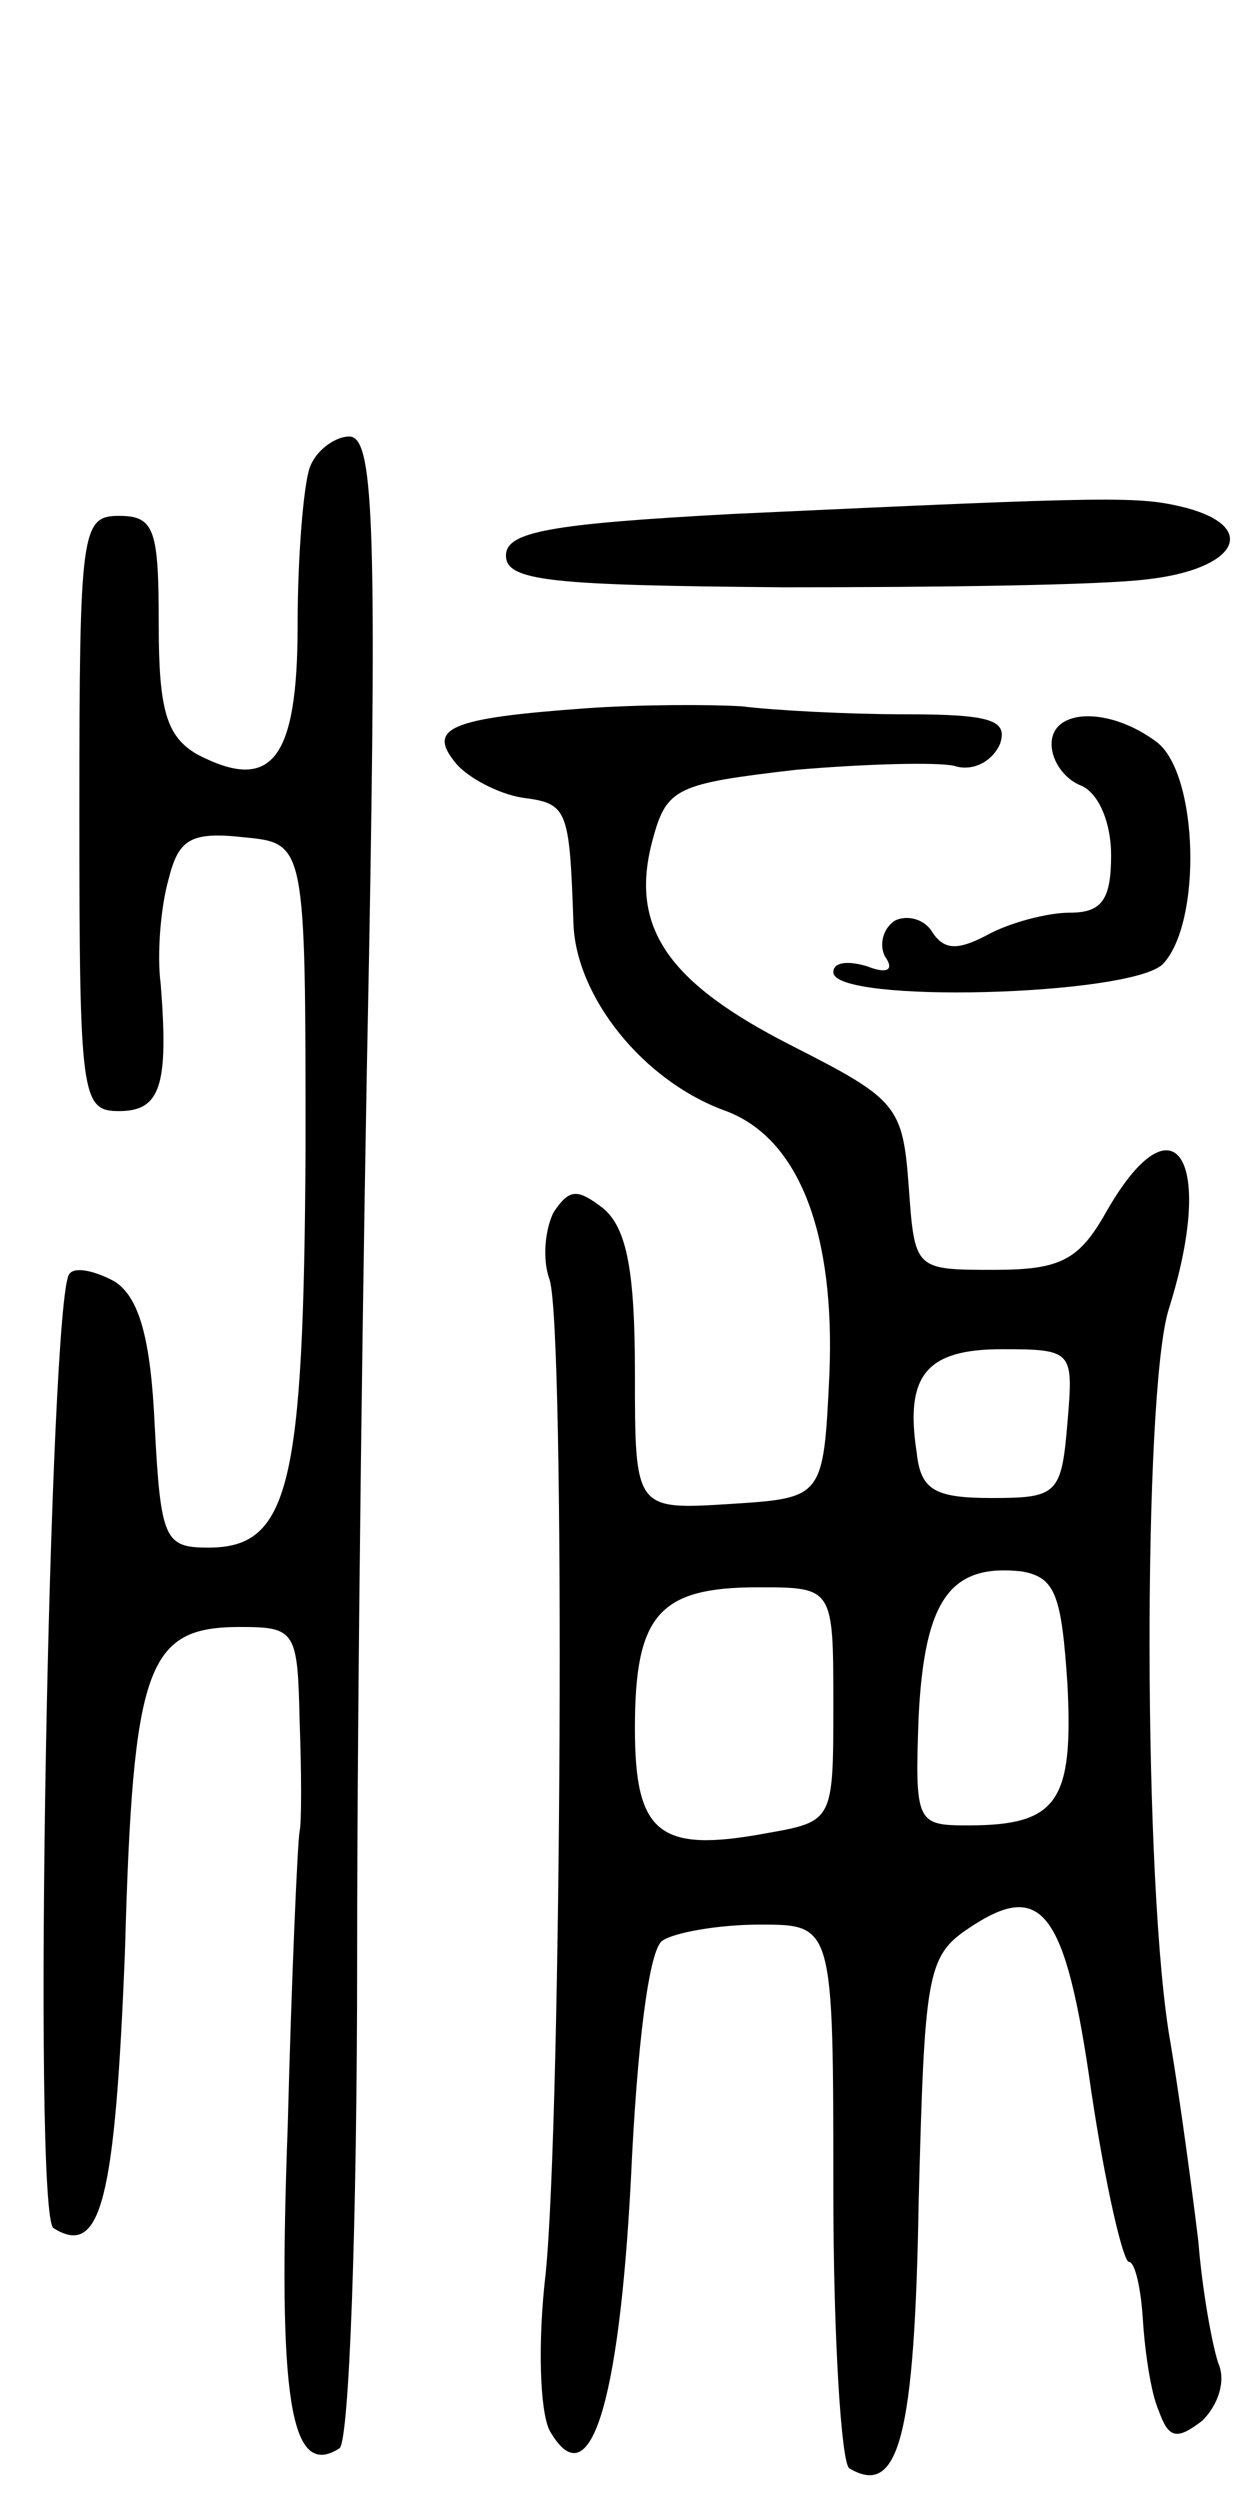 <svg version="1.0" xmlns="http://www.w3.org/2000/svg"
 width="63pt" height="126pt" viewBox="0 0 63 126"
 preserveAspectRatio="xMidYMid meet">
<g transform="translate(0,126) scale(0.1,-0.1)"
fill="#000000" stroke="none">
<path d="M156 1024 c-3 -9 -6 -44 -6 -79 0 -68 -13 -85 -51 -65 -15 9 -19 22
-19 65 0 48 -2 55 -20 55 -19 0 -20 -7 -20 -150 0 -143 1 -150 20 -150 21 0
25 13 21 64 -2 15 0 39 4 53 5 20 11 24 38 21 31 -3 31 -3 31 -158 -1 -169 -8
-200 -49 -200 -22 0 -24 4 -27 61 -2 45 -8 65 -20 73 -9 5 -20 8 -23 4 -10
-10 -19 -475 -8 -481 24 -15 31 14 36 140 4 144 11 163 58 163 28 0 29 -2 30
-47 1 -27 1 -52 0 -56 -1 -5 -4 -72 -6 -149 -5 -136 1 -178 26 -162 5 2 9 114
9 247 0 133 3 360 6 505 4 222 2 262 -10 262 -7 0 -17 -7 -20 -16z"/>
<path d="M370 1001 c-93 -5 -115 -9 -115 -21 0 -13 23 -15 140 -16 77 0 159 1
183 4 45 5 57 26 20 36 -24 6 -34 6 -228 -3z"/>
<path d="M295 903 c-69 -5 -80 -10 -65 -28 6 -7 21 -15 33 -17 23 -3 24 -5 26
-63 1 -37 35 -80 77 -95 37 -14 55 -62 52 -133 -3 -62 -3 -62 -50 -65 -48 -3
-48 -3 -48 66 0 51 -4 73 -16 83 -13 10 -17 10 -25 -2 -4 -8 -6 -23 -2 -34 8
-25 6 -422 -2 -501 -4 -34 -3 -69 2 -79 20 -35 35 12 41 127 3 66 9 116 16
120 6 4 28 8 49 8 37 0 37 0 37 -134 0 -74 4 -137 8 -140 25 -15 33 16 35 134
3 114 4 124 25 138 37 25 49 10 62 -82 7 -47 16 -86 19 -86 3 0 6 -13 7 -29 1
-16 4 -37 8 -46 5 -14 9 -15 22 -5 8 8 12 20 8 29 -3 9 -8 36 -10 61 -3 25 -9
70 -14 100 -14 77 -14 328 -1 370 24 76 3 109 -31 50 -14 -25 -23 -30 -57 -30
-40 0 -40 0 -43 42 -3 41 -6 44 -59 71 -63 32 -82 60 -70 104 7 26 12 28 72
35 35 3 71 4 80 2 9 -3 19 2 23 11 4 12 -4 15 -48 15 -29 0 -66 2 -82 4 -16 1
-51 1 -79 -1z m243 -360 c-3 -36 -5 -38 -38 -38 -29 0 -36 4 -38 23 -6 39 5
52 43 52 36 0 36 -1 33 -37z m0 -132 c3 -59 -5 -71 -50 -71 -26 0 -27 1 -25
55 3 59 16 77 52 73 17 -3 20 -12 23 -57z m-118 -10 c0 -59 0 -59 -34 -65 -54
-10 -66 0 -66 53 0 57 12 71 62 71 38 0 38 0 38 -59z"/>
<path d="M530 885 c0 -9 7 -18 15 -21 9 -4 15 -19 15 -35 0 -23 -5 -29 -21
-29 -11 0 -30 -5 -41 -11 -15 -8 -22 -8 -28 1 -4 7 -13 9 -19 6 -6 -4 -8 -12
-5 -18 5 -7 1 -9 -9 -5 -10 3 -17 2 -17 -3 0 -16 149 -12 166 4 20 21 18 96
-3 112 -24 18 -53 17 -53 -1z"/>
</g>
</svg>
